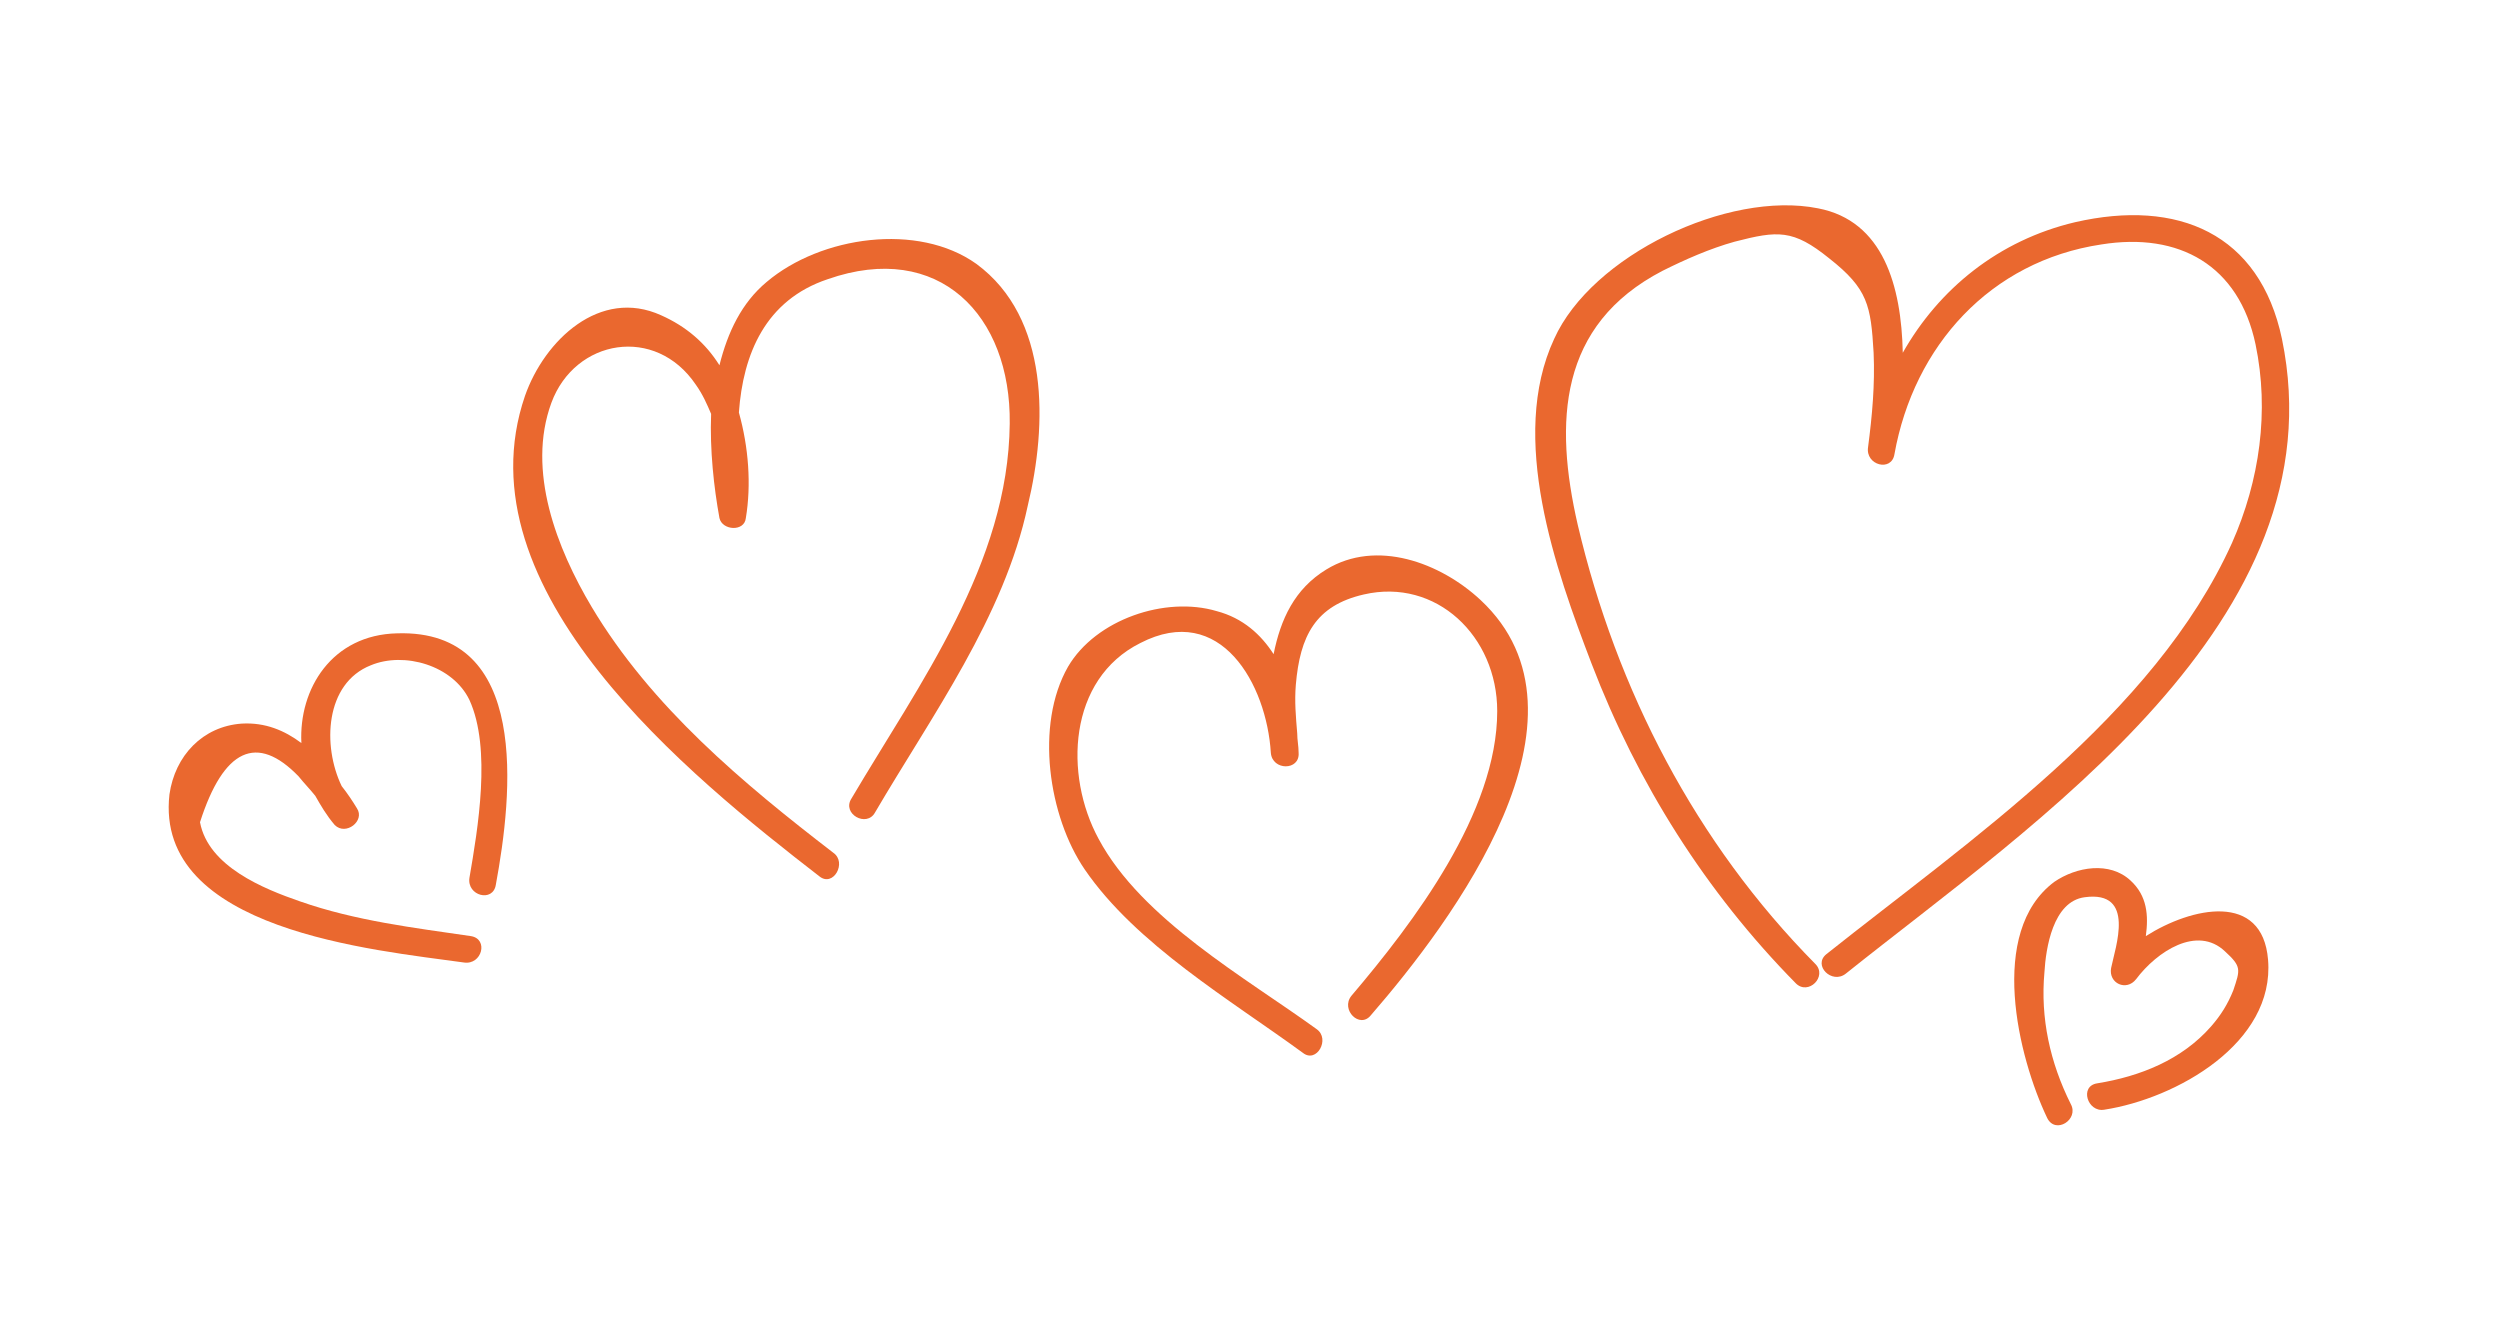 <?xml version="1.0" encoding="utf-8"?>
<!-- Generator: Adobe Illustrator 22.1.0, SVG Export Plug-In . SVG Version: 6.00 Build 0)  -->
<svg version="1.1" id="Layer_1" xmlns="http://www.w3.org/2000/svg" xmlns:xlink="http://www.w3.org/1999/xlink" x="0px" y="0px"
	 viewBox="0 0 180 96" style="enable-background:new 0 0 180 96;" xml:space="preserve">
<style type="text/css">
	.st0{fill:#EA682F;}
</style>
<g>
	<path class="st0" d="M28.6,45.6c-4.7,0.1-7.1,4-6.9,7.9c-1.2-0.9-2.6-1.5-4.3-1.4c-2.8,0.2-4.8,2.3-5.2,5.1
		c-1.1,9.8,14.8,11.2,21.2,12.1c1.3,0.2,1.8-1.7,0.5-1.9c-4.1-0.6-8.3-1.1-12.3-2.5c-2.6-0.9-6.6-2.5-7.2-5.7
		c1.7-5.3,4.1-6.4,7.1-3.3c0.4,0.5,0.8,0.9,1.2,1.4c0.4,0.7,0.8,1.4,1.4,2.1c0.8,0.8,2.2-0.3,1.6-1.2c-0.3-0.5-0.7-1.1-1.1-1.6
		c-1.4-2.9-1.2-7.4,2.1-8.7c2.4-1,5.9,0,7.1,2.5c1.6,3.5,0.6,9.3,0,12.8c-0.2,1.3,1.7,1.8,1.9,0.5C36.9,57.2,38.2,45.3,28.6,45.6z"
		/>
	<path class="st0" d="M70.3,19c-4.2-3-11.2-2-15.1,1.3c-1.8,1.5-2.8,3.6-3.4,6c-1-1.6-2.4-2.8-4.2-3.6c-4.4-2-8.4,1.8-9.8,5.8
		c-4.8,14,11.9,27.4,21.2,34.6c1,0.8,2-1,1-1.7c-6.5-5-13.1-10.5-17.4-17.7c-2.5-4.2-4.7-9.8-2.9-14.7c1.7-4.6,7.5-5.6,10.4-1.3
		c0.5,0.7,0.8,1.4,1.1,2.1c-0.1,2.6,0.2,5.3,0.6,7.5c0.2,0.9,1.8,1,1.9,0c0.4-2.4,0.2-5.1-0.5-7.6c0.3-4.2,1.9-8.1,6.4-9.6
		c8-2.8,13.2,2.6,13.1,10.4c-0.1,10.1-6.5,18.7-11.4,27c-0.7,1.1,1.1,2.1,1.7,1c4.1-7,9.3-14.1,11-22.1C75.4,30.6,75.6,22.9,70.3,19
		z"/>
	<path class="st0" d="M106.6,43.2c-2.9-2.7-7.5-4.4-11.1-2.2c-2.3,1.4-3.3,3.6-3.8,6.1c-0.9-1.4-2.2-2.6-4.1-3.1
		c-3.7-1.1-8.7,0.6-10.7,4c-2.4,4.2-1.4,10.8,1.2,14.6C81.8,68,88.6,72,93.8,75.8c1,0.8,2-1,1-1.7c-5.1-3.7-12.6-7.9-15.7-13.7
		c-2.5-4.6-2.2-11.5,3-14.1c5.8-3,9.1,3,9.4,7.9c0.1,1.3,2.1,1.3,2,0c0-0.5-0.1-0.9-0.1-1.4c-0.1-1.2-0.2-2.3-0.1-3.5
		c0.3-3.5,1.4-5.7,4.9-6.5c5.2-1.2,9.6,3,9.6,8.4c0,7.3-6,15.2-10.5,20.5c-0.8,1,0.6,2.4,1.4,1.4C104.6,66.3,115.6,51.6,106.6,43.2z
		"/>
	<path class="st0" d="M164.3,24.4c-1.6-7.6-7.5-10.1-14.9-8.4c-5.5,1.3-9.8,4.8-12.4,9.4c-0.1-4.8-1.4-9.5-6.1-10.4
		c-6.5-1.3-16.3,3.4-19,9.4c-3.3,7.1,0.1,16.6,2.7,23.4c3.3,8.6,8.2,16.4,14.7,23c0.9,0.9,2.3-0.5,1.4-1.4
		c-8.6-8.7-14.3-19.7-17.1-31.6c-1.7-7.4-1.4-14.4,6.1-18.3c1.6-0.8,3.4-1.6,5.2-2.1c3.1-0.8,4.2-0.9,6.8,1.2c2.8,2.2,3,3.4,3.2,6.8
		c0.1,2.3-0.1,4.5-0.4,6.8c-0.2,1.3,1.7,1.8,1.9,0.5c1.4-7.8,6.9-13.9,14.9-15.1c5.6-0.9,9.9,1.5,11.1,7.2c1,4.8,0.3,9.8-1.7,14.3
		c-5.6,12.4-18.9,21.4-29.2,29.6c-1,0.8,0.4,2.2,1.4,1.4C146.4,59.3,168.5,44.7,164.3,24.4z"/>
	<path class="st0" d="M163.3,69.1c-0.4-4.9-5.5-3.8-8.8-1.7c0.2-1.5,0.1-2.9-1.1-4c-1.5-1.4-3.9-1-5.5,0.1c-4.8,3.6-2.6,12.6-0.5,17
		c0.6,1.2,2.3,0.1,1.7-1c-1.5-3-2.2-6.2-1.9-9.5c0.1-1.7,0.6-5.1,2.9-5.4c3.7-0.5,2.2,3.6,1.9,5.1c-0.2,1.1,1.1,1.7,1.8,0.8
		c1.5-2,4.4-3.9,6.4-2c1.2,1.1,1.1,1.3,0.6,2.8c-0.4,1-0.9,1.8-1.6,2.6c-2.1,2.4-5.1,3.6-8.2,4.1c-1.3,0.2-0.7,2.1,0.5,1.9
		C156.7,79.1,163.8,75.1,163.3,69.1z"/>
</g>
</svg>
